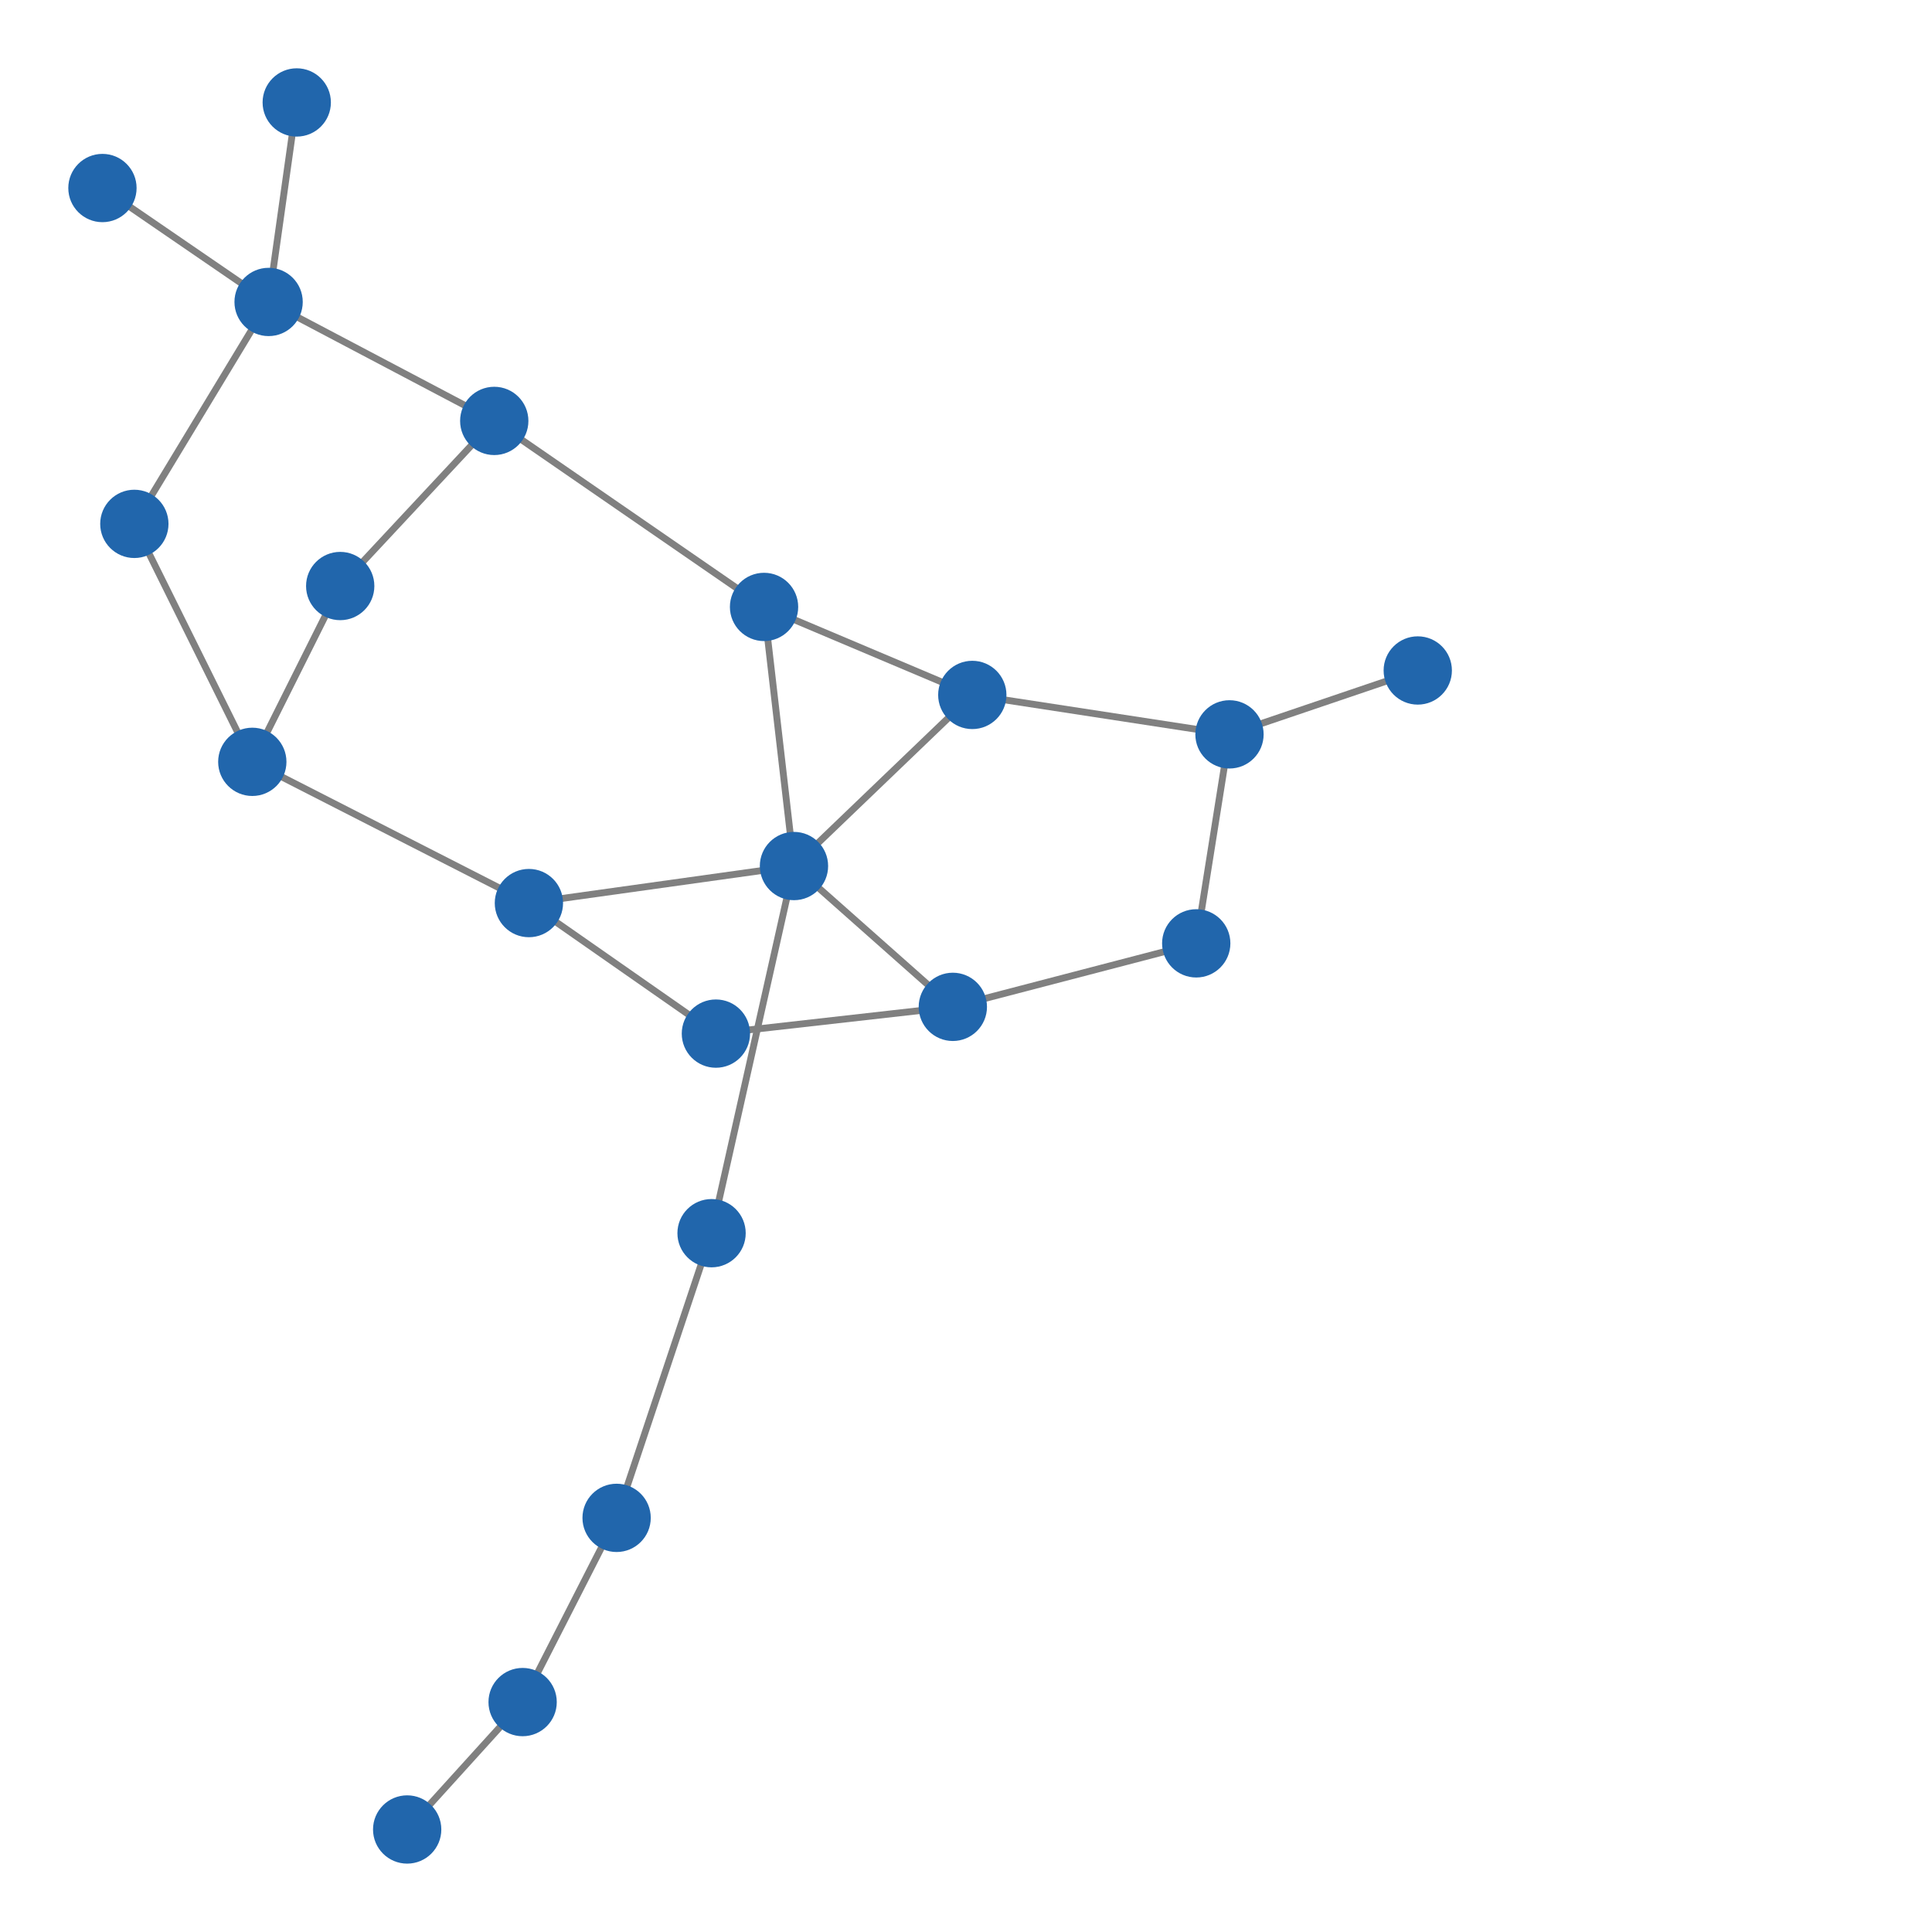 <svg width="600" height="600" xmlns="http://www.w3.org/2000/svg" style="animation-delay: 0s; animation-direction: normal; animation-duration: 0s; animation-fill-mode: none; animation-iteration-count: 1; animation-name: none; animation-play-state: running; animation-timing-function: ease; background-attachment: scroll; background-blend-mode: normal; background-clip: border-box; background-color: rgba(0, 0, 0, 0); background-image: none; background-origin: padding-box; background-position: 0% 0%; background-repeat: repeat; background-size: auto; border-bottom-color: rgb(0, 0, 0); border-bottom-left-radius: 0px; border-bottom-right-radius: 0px; border-bottom-style: none; border-bottom-width: 0px; border-collapse: separate; border-image-outset: 0px; border-image-repeat: stretch; border-image-slice: 100%; border-image-source: none; border-image-width: 1; border-left-color: rgb(0, 0, 0); border-left-style: none; border-left-width: 0px; border-right-color: rgb(0, 0, 0); border-right-style: none; border-right-width: 0px; border-top-color: rgb(0, 0, 0); border-top-left-radius: 0px; border-top-right-radius: 0px; border-top-style: none; border-top-width: 0px; bottom: auto; box-shadow: none; box-sizing: content-box; break-after: auto; break-before: auto; break-inside: auto; caption-side: top; clear: none; clip: auto; color: rgb(0, 0, 0); content: ; cursor: auto; direction: ltr; display: inline; empty-cells: show; float: none; font-family: sans-serif; font-kerning: auto; font-size: 12px; font-stretch: normal; font-style: normal; font-variant: normal; font-variant-ligatures: normal; font-variant-caps: normal; font-variant-numeric: normal; font-weight: normal; height: 600px; image-rendering: auto; isolation: auto; left: auto; letter-spacing: normal; line-height: normal; list-style-image: none; list-style-position: outside; list-style-type: disc; margin-bottom: 0px; margin-left: 0px; margin-right: 0px; margin-top: 0px; max-height: none; max-width: none; min-height: 0px; min-width: 0px; mix-blend-mode: normal; object-fit: fill; object-position: 50% 50%; offset-distance: 0px; offset-path: none; offset-rotate: auto 0deg; offset-rotation: auto 0deg; opacity: 1; orphans: 2; outline-color: rgb(0, 0, 0); outline-offset: 0px; outline-style: none; outline-width: 0px; overflow-anchor: auto; overflow-wrap: normal; overflow-x: hidden; overflow-y: hidden; padding-bottom: 20px; padding-left: 20px; padding-right: 20px; padding-top: 20px; pointer-events: auto; position: static; resize: none; right: auto; speak: normal; table-layout: auto; tab-size: 8; text-align: start; text-align-last: auto; text-decoration: none; text-indent: 0px; text-rendering: auto; text-shadow: none; text-size-adjust: auto; text-overflow: clip; text-transform: none; top: auto; touch-action: auto; transition-delay: 0s; transition-duration: 0s; transition-property: all; transition-timing-function: ease; unicode-bidi: normal; vertical-align: baseline; visibility: visible; white-space: normal; widows: 2; width: 600px; will-change: auto; word-break: normal; word-spacing: 0px; word-wrap: normal; z-index: auto; zoom: 1; -webkit-appearance: none; backface-visibility: visible; -webkit-background-clip: border-box; -webkit-background-origin: padding-box; -webkit-border-horizontal-spacing: 0px; -webkit-border-image: none; -webkit-border-vertical-spacing: 0px; -webkit-box-align: stretch; -webkit-box-decoration-break: slice; -webkit-box-direction: normal; -webkit-box-flex: 0; -webkit-box-flex-group: 1; -webkit-box-lines: single; -webkit-box-ordinal-group: 1; -webkit-box-orient: horizontal; -webkit-box-pack: start; -webkit-box-reflect: none; column-count: auto; column-gap: normal; column-rule-color: rgb(0, 0, 0); column-rule-style: none; column-rule-width: 0px; column-span: none; column-width: auto; align-content: stretch; align-items: stretch; align-self: stretch; flex-basis: auto; flex-grow: 0; flex-shrink: 1; flex-direction: row; flex-wrap: nowrap; justify-content: flex-start; -webkit-font-smoothing: auto; -webkit-highlight: none; hyphens: manual; -webkit-hyphenate-character: auto; -webkit-line-break: auto; -webkit-line-clamp: none; -webkit-locale: &quot;en&quot;; -webkit-margin-before-collapse: collapse; -webkit-margin-after-collapse: collapse; -webkit-mask-box-image: none; -webkit-mask-box-image-outset: 0px; -webkit-mask-box-image-repeat: stretch; -webkit-mask-box-image-slice: 0 fill; -webkit-mask-box-image-source: none; -webkit-mask-box-image-width: auto; -webkit-mask-clip: border-box; -webkit-mask-composite: source-over; -webkit-mask-image: none; -webkit-mask-origin: border-box; -webkit-mask-position: 0% 0%; -webkit-mask-repeat: repeat; -webkit-mask-size: auto; order: 0; perspective: none; perspective-origin: 320px 320px; -webkit-print-color-adjust: economy; -webkit-rtl-ordering: logical; shape-outside: none; shape-image-threshold: 0; shape-margin: 0px; -webkit-tap-highlight-color: rgba(0, 0, 0, 0.18); -webkit-text-combine: none; -webkit-text-decorations-in-effect: none; -webkit-text-emphasis-color: rgb(0, 0, 0); -webkit-text-emphasis-position: over; -webkit-text-emphasis-style: none; -webkit-text-fill-color: rgb(0, 0, 0); -webkit-text-orientation: vertical-right; -webkit-text-security: none; -webkit-text-stroke-color: rgb(0, 0, 0); -webkit-text-stroke-width: 0px; transform: none; transform-origin: 320px 320px; transform-style: flat; -webkit-user-drag: auto; -webkit-user-modify: read-only; user-select: text; -webkit-writing-mode: horizontal-tb; -webkit-app-region: no-drag; buffered-rendering: auto; clip-path: none; clip-rule: nonzero; mask: none; filter: none; flood-color: rgb(0, 0, 0); flood-opacity: 1; lighting-color: rgb(255, 255, 255); stop-color: rgb(0, 0, 0); stop-opacity: 1; color-interpolation: sRGB; color-interpolation-filters: linearRGB; color-rendering: auto; fill: rgb(0, 0, 0); fill-opacity: 1; fill-rule: nonzero; marker-end: none; marker-mid: none; marker-start: none; mask-type: luminance; shape-rendering: auto; stroke: none; stroke-dasharray: none; stroke-dashoffset: 0px; stroke-linecap: butt; stroke-linejoin: miter; stroke-miterlimit: 4; stroke-opacity: 1; stroke-width: 1px; alignment-baseline: auto; baseline-shift: 0px; dominant-baseline: auto; text-anchor: start; writing-mode: horizontal-tb; vector-effect: none; paint-order: fill stroke markers; d: none; cx: 0px; cy: 0px; x: 0px; y: 0px; r: 0px; rx: auto; ry: auto;" version="1.1" xmlns:xlink="http://www.w3.org/1999/xlink"><style type="text/css">svg { padding: 20px; }</style><svg xmlns="http://www.w3.org/2000/svg"><g transform="scale(2.121) translate(-212.079,-177.201)"><line class="link" x1="255.528" y1="192.201" x2="251.408" y2="221.413" style="stroke: grey; stroke-width: 1;"/><line class="link" x1="231.75" y1="253.907" x2="249.021" y2="288.75" style="stroke: grey; stroke-width: 1;"/><line class="link" x1="251.408" y1="221.413" x2="231.75" y2="253.907" style="stroke: grey; stroke-width: 1;"/><line class="link" x1="261.893" y1="263.008" x2="284.448" y2="238.832" style="stroke: grey; stroke-width: 1;"/><line class="link" x1="328.334" y1="304.008" x2="354.444" y2="278.954" style="stroke: grey; stroke-width: 1;"/><line class="link" x1="328.334" y1="304.008" x2="351.594" y2="324.626" style="stroke: grey; stroke-width: 1;"/><line class="link" x1="227.079" y1="204.733" x2="251.408" y2="221.413" style="stroke: grey; stroke-width: 1;"/><line class="link" x1="387.233" y1="315.328" x2="351.594" y2="324.626" style="stroke: grey; stroke-width: 1;"/><line class="link" x1="392.102" y1="284.727" x2="387.233" y2="315.328" style="stroke: grey; stroke-width: 1;"/><line class="link" x1="289.522" y1="309.43" x2="328.334" y2="304.008" style="stroke: grey; stroke-width: 1;"/><line class="link" x1="249.021" y1="288.75" x2="289.522" y2="309.43" style="stroke: grey; stroke-width: 1;"/><line class="link" x1="261.893" y1="263.008" x2="249.021" y2="288.75" style="stroke: grey; stroke-width: 1;"/><line class="link" x1="316.902" y1="328.543" x2="289.522" y2="309.43" style="stroke: grey; stroke-width: 1;"/><line class="link" x1="351.594" y1="324.626" x2="316.902" y2="328.543" style="stroke: grey; stroke-width: 1;"/><line class="link" x1="419.669" y1="275.373" x2="392.102" y2="284.727" style="stroke: grey; stroke-width: 1;"/><line class="link" x1="284.448" y1="238.832" x2="323.952" y2="266.069" style="stroke: grey; stroke-width: 1;"/><line class="link" x1="251.408" y1="221.413" x2="284.448" y2="238.832" style="stroke: grey; stroke-width: 1;"/><line class="link" x1="288.602" y1="426.421" x2="271.698" y2="445.076" style="stroke: grey; stroke-width: 1;"/><line class="link" x1="302.363" y1="399.449" x2="288.602" y2="426.421" style="stroke: grey; stroke-width: 1;"/><line class="link" x1="316.267" y1="357.766" x2="302.363" y2="399.449" style="stroke: grey; stroke-width: 1;"/><line class="link" x1="328.334" y1="304.008" x2="316.267" y2="357.766" style="stroke: grey; stroke-width: 1;"/><line class="link" x1="323.952" y1="266.069" x2="328.334" y2="304.008" style="stroke: grey; stroke-width: 1;"/><line class="link" x1="354.444" y1="278.954" x2="323.952" y2="266.069" style="stroke: grey; stroke-width: 1;"/><line class="link" x1="392.102" y1="284.727" x2="354.444" y2="278.954" style="stroke: grey; stroke-width: 1;"/><circle class="node" r="5" cx="392.102" cy="284.727" style="fill: rgb(33, 102, 172);"/><circle class="node" r="5" cx="351.594" cy="324.626" style="fill: rgb(33, 102, 172);"/><circle class="node" r="5" cx="323.952" cy="266.069" style="fill: rgb(33, 102, 172);"/><circle class="node" r="5" cx="316.267" cy="357.766" style="fill: rgb(33, 102, 172);"/><circle class="node" r="5" cx="289.522" cy="309.43" style="fill: rgb(33, 102, 172);"/><circle class="node" r="5" cx="288.602" cy="426.421" style="fill: rgb(33, 102, 172);"/><circle class="node" r="5" cx="251.408" cy="221.413" style="fill: rgb(33, 102, 172);"/><circle class="node" r="5" cx="261.893" cy="263.008" style="fill: rgb(33, 102, 172);"/><circle class="node" r="5" cx="354.444" cy="278.954" style="fill: rgb(33, 102, 172);"/><circle class="node" r="5" cx="302.363" cy="399.449" style="fill: rgb(33, 102, 172);"/><circle class="node" r="5" cx="249.021" cy="288.75" style="fill: rgb(33, 102, 172);"/><circle class="node" r="5" cx="328.334" cy="304.008" style="fill: rgb(33, 102, 172);"/><circle class="node" r="5" cx="419.669" cy="275.373" style="fill: rgb(33, 102, 172);"/><circle class="node" r="5" cx="284.448" cy="238.832" style="fill: rgb(33, 102, 172);"/><circle class="node" r="5" cx="271.698" cy="445.076" style="fill: rgb(33, 102, 172);"/><circle class="node" r="5" cx="316.902" cy="328.543" style="fill: rgb(33, 102, 172);"/><circle class="node" r="5" cx="387.233" cy="315.328" style="fill: rgb(33, 102, 172);"/><circle class="node" r="5" cx="227.079" cy="204.733" style="fill: rgb(33, 102, 172);"/><circle class="node" r="5" cx="231.75" cy="253.907" style="fill: rgb(33, 102, 172);"/><circle class="node" r="5" cx="255.528" cy="192.201" style="fill: rgb(33, 102, 172);"/></g></svg></svg>